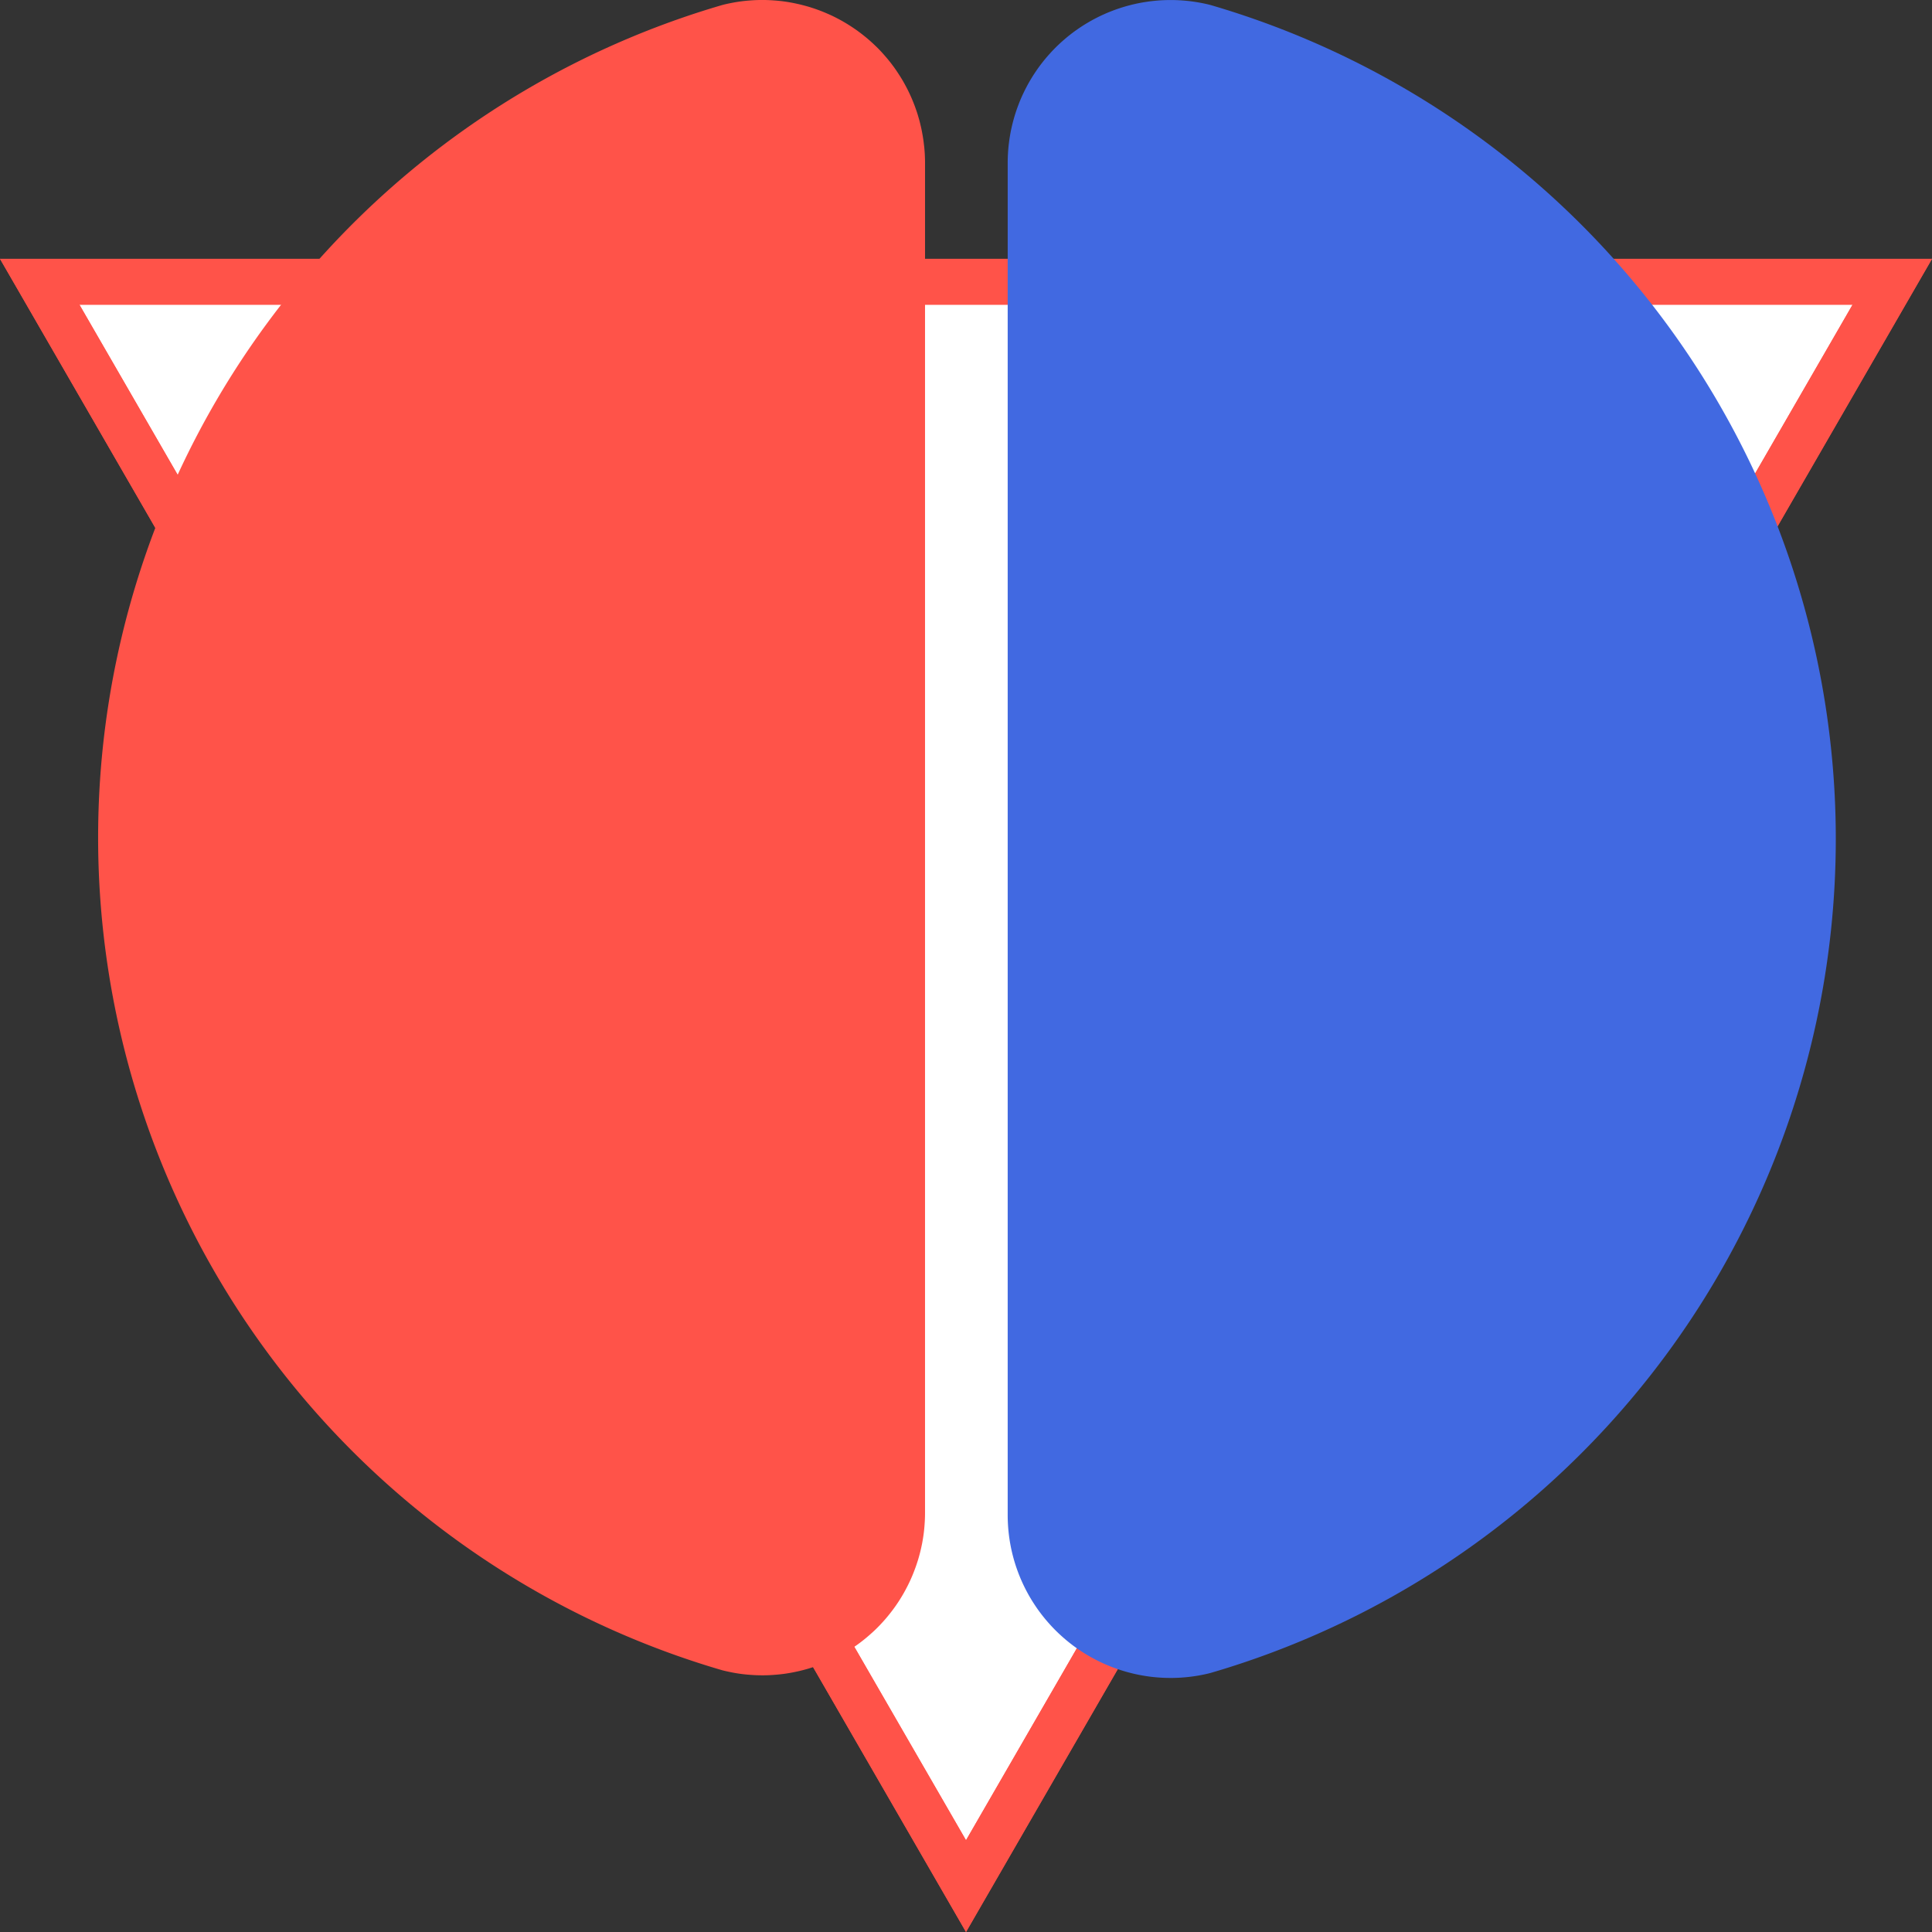 <?xml version="1.0" encoding="UTF-8" standalone="no"?>
<svg
   xmlns:osb="http://www.openswatchbook.org/uri/2009/osb"
   xmlns:dc="http://purl.org/dc/elements/1.1/"
   xmlns:cc="http://creativecommons.org/ns#"
   xmlns:rdf="http://www.w3.org/1999/02/22-rdf-syntax-ns#"
   xmlns:svg="http://www.w3.org/2000/svg"
   xmlns="http://www.w3.org/2000/svg"
   xmlns:sodipodi="http://sodipodi.sourceforge.net/DTD/sodipodi-0.dtd"
   xmlns:inkscape="http://www.inkscape.org/namespaces/inkscape"
   width="256"
   height="256"
   viewBox="0 0 67.733 67.733"
   version="1.1"
   id="svg8"
   inkscape:version="1.0.2-2 (e86c870879, 2021-01-15)"
   sodipodi:docname="redarm.svg"
   inkscape:export-filename="E:\work\driving robot\folders\webpage\redarmindia.gitlab.io\public\favicon-310.png"
   inkscape:export-xdpi="116.25"
   inkscape:export-ydpi="116.25">
  <rect x="0" y="0" width="67.733" height="67.733" fill="#333333" stroke="none"/>
  <defs
     id="defs2">
    <linearGradient
       id="linearGradient5130-8"
       osb:paint="gradient">
      <stop
         style="stop-color:#140000;stop-opacity:1;"
         offset="0"
         id="stop5141" />
      <stop
         style="stop-color:#ff5349;stop-opacity:0;"
         offset="1"
         id="stop5143" />
    </linearGradient>
    <linearGradient
       id="linearGradient5130"
       osb:paint="gradient">
      <stop
         style="stop-color:#ff5349;stop-opacity:1;"
         offset="0"
         id="stop5136" />
      <stop
         style="stop-color:#ff5349;stop-opacity:0;"
         offset="1"
         id="stop5138" />
    </linearGradient>
    <linearGradient
       id="linearGradient5130-8-3"
       osb:paint="gradient">
      <stop
         style="stop-color:#140078;stop-opacity:1;"
         offset="0"
         id="stop5126" />
      <stop
         style="stop-color:#ff5349;stop-opacity:0;"
         offset="1"
         id="stop5128" />
    </linearGradient>
    <inkscape:perspective
       sodipodi:type="inkscape:persp3d"
       inkscape:vp_x="0 : 8.9605559 : 1"
       inkscape:vp_y="0 : 264.58334 : 0"
       inkscape:vp_z="17.921111 : 8.9605559 : 1"
       inkscape:persp3d-origin="8.9605556 : 5.9737039 : 1"
       id="perspective1109" />
    <inkscape:path-effect
       effect="spiro"
       id="path-effect1103"
       is_visible="true"
       lpeversion="1" />
    <inkscape:path-effect
       effect="powerstroke"
       id="path-effect1085"
       is_visible="true"
       lpeversion="1"
       offset_points="1,0.5"
       sort_points="true"
       interpolator_type="CentripetalCatmullRom"
       interpolator_beta="0.75"
       start_linecap_type="round"
       linejoin_type="spiro"
       miter_limit="4"
       scale_width="1"
       end_linecap_type="round" />
    <inkscape:path-effect
       effect="simplify"
       id="path-effect1083"
       is_visible="true"
       lpeversion="1"
       steps="1"
       threshold="0.004"
       smooth_angles="0"
       helper_size="0"
       simplify_individual_paths="false"
       simplify_just_coalesce="false"
       step="1" />
    <inkscape:path-effect
       effect="powerstroke"
       id="path-effect1078"
       is_visible="true"
       lpeversion="1"
       offset_points="1.017,0.191 | 3.479,0.227 | 4.196,0.203 | 5.709,0.573"
       sort_points="true"
       interpolator_type="CentripetalCatmullRom"
       interpolator_beta="0.75"
       start_linecap_type="round"
       linejoin_type="spiro"
       miter_limit="4"
       scale_width="1"
       end_linecap_type="round" />
    <inkscape:path-effect
       effect="simplify"
       id="path-effect1076"
       is_visible="true"
       lpeversion="1"
       steps="1"
       threshold="0.004"
       smooth_angles="0"
       helper_size="0"
       simplify_individual_paths="false"
       simplify_just_coalesce="false"
       step="1" />
    <inkscape:path-effect
       effect="spiro"
       id="path-effect1073"
       is_visible="true"
       lpeversion="1" />
    <inkscape:path-effect
       effect="simplify"
       id="path-effect1071"
       is_visible="true"
       lpeversion="1"
       steps="1"
       threshold="0.001"
       smooth_angles="360"
       helper_size="0"
       simplify_individual_paths="false"
       simplify_just_coalesce="false" />
    <inkscape:path-effect
       effect="spiro"
       id="path-effect1067"
       is_visible="true"
       lpeversion="1" />
    <inkscape:path-effect
       effect="simplify"
       id="path-effect1065"
       is_visible="true"
       lpeversion="1"
       steps="1"
       threshold="0.5"
       smooth_angles="360"
       helper_size="0"
       simplify_individual_paths="false"
       simplify_just_coalesce="false" />
    <inkscape:path-effect
       effect="spiro"
       id="path-effect1061"
       is_visible="true"
       lpeversion="1" />
    <inkscape:path-effect
       effect="simplify"
       id="path-effect1059"
       is_visible="true"
       lpeversion="1"
       steps="1"
       threshold="0.001"
       smooth_angles="360"
       helper_size="0"
       simplify_individual_paths="false"
       simplify_just_coalesce="false" />
    <inkscape:path-effect
       effect="spiro"
       id="path-effect1055"
       is_visible="true"
       lpeversion="1" />
    <inkscape:path-effect
       effect="simplify"
       id="path-effect1053"
       is_visible="true"
       lpeversion="1"
       steps="1"
       threshold="0.001"
       smooth_angles="360"
       helper_size="0"
       simplify_individual_paths="false"
       simplify_just_coalesce="false" />
    <inkscape:path-effect
       effect="spiro"
       id="path-effect1049"
       is_visible="true"
       lpeversion="1" />
    <inkscape:path-effect
       effect="simplify"
       id="path-effect1047"
       is_visible="true"
       lpeversion="1"
       steps="1"
       threshold="0.001"
       smooth_angles="360"
       helper_size="0"
       simplify_individual_paths="false"
       simplify_just_coalesce="false" />
    <inkscape:path-effect
       effect="simplify"
       id="path-effect1043"
       is_visible="true"
       lpeversion="1"
       steps="1"
       threshold="0"
       smooth_angles="360"
       helper_size="0"
       simplify_individual_paths="false"
       simplify_just_coalesce="false" />
    <inkscape:path-effect
       effect="simplify"
       id="path-effect1039"
       is_visible="true"
       lpeversion="1"
       steps="1"
       threshold="0"
       smooth_angles="360"
       helper_size="0"
       simplify_individual_paths="false"
       simplify_just_coalesce="false" />
    <inkscape:path-effect
       effect="simplify"
       id="path-effect1035"
       is_visible="true"
       lpeversion="1"
       steps="1"
       threshold="0"
       smooth_angles="360"
       helper_size="0"
       simplify_individual_paths="false"
       simplify_just_coalesce="false" />
  </defs>
  <sodipodi:namedview
     id="base"
     pagecolor="#ffffff"
     bordercolor="#666666"
     borderopacity="1.0"
     inkscape:pageopacity="0.0"
     inkscape:pageshadow="2"
     inkscape:zoom="1.928881"
     inkscape:cx="194.21626"
     inkscape:cy="127.55565"
     inkscape:document-units="px"
     inkscape:current-layer="layer1"
     inkscape:document-rotation="0"
     showgrid="false"
     units="px"
     inkscape:pagecheckerboard="true"
     inkscape:window-width="1920"
     inkscape:window-height="1017"
     inkscape:window-x="1358"
     inkscape:window-y="-8"
     inkscape:window-maximized="1" />
  <g
     inkscape:label="color circles"
     inkscape:groupmode="layer"
     id="layer1"
     style="display:inline">
    <path
       sodipodi:type="star"
       style="display:inline;fill:#ffffff;fill-opacity:1;stroke:#ff5349;stroke-width:1.608;stroke-linecap:square;stroke-miterlimit:3.7;stroke-dasharray:none;stroke-opacity:1;paint-order:stroke markers fill"
       id="path881-2"
       sodipodi:sides="3"
       sodipodi:cx="33.866741"
       sodipodi:cy="28.62739"
       sodipodi:r1="37.498093"
       sodipodi:r2="18.749044"
       sodipodi:arg1="1.5707963"
       sodipodi:arg2="2.6179939"
       inkscape:flatsided="true"
       inkscape:rounded="0"
       inkscape:randomized="0"
       inkscape:transform-center-y="9.3745234"
       inkscape:transform-center-x="-1.0106349e-06"
       d="M 33.867,66.125 1.392,9.878 66.341,9.878 Z" />
    <path
       sodipodi:type="star"
       style="fill:none;stroke:#ff5349;stroke-width:1.608;stroke-linecap:square;stroke-miterlimit:3.7;stroke-dasharray:none;stroke-opacity:1;paint-order:stroke markers fill"
       id="path881"
       sodipodi:sides="3"
       sodipodi:cx="33.866741"
       sodipodi:cy="28.62739"
       sodipodi:r1="37.498093"
       sodipodi:r2="18.749044"
       sodipodi:arg1="1.5707963"
       sodipodi:arg2="2.6179939"
       inkscape:flatsided="true"
       inkscape:rounded="0"
       inkscape:randomized="0"
       d="M 33.867,66.125 1.392,9.878 66.341,9.878 Z"
       inkscape:transform-center-y="9.3745234"
       inkscape:transform-center-x="-1.0106349e-06" />
    <g
       id="g927"
       transform="matrix(0.898,0,0,0.898,3.44,-1.046)">
      <path
         id="path901"
         style="fill:#4169e1;fill-opacity:1;stroke:none;stroke-width:0;stroke-linecap:square;stroke-miterlimit:3.7;stroke-dasharray:none;stroke-opacity:1;paint-order:stroke markers fill"
         d="m 157.789,4.4 a 24,24 0 0 0 -0.412,0.008 24,24 0 0 0 -0.412,0.014 24,24 0 0 0 -0.412,0.021 24,24 0 0 0 -0.41,0.029 24,24 0 0 0 -0.41,0.035 24,24 0 0 0 -0.41,0.043 24,24 0 0 0 -0.408,0.049 24,24 0 0 0 -0.408,0.057 24,24 0 0 0 -0.408,0.062 24,24 0 0 0 -0.404,0.07 24,24 0 0 0 -0.406,0.078 24,24 0 0 0 -0.402,0.084 24,24 0 0 0 -0.402,0.092 24,24 0 0 0 -0.4,0.098 24,24 0 0 0 -0.396,0.105 24,24 0 0 0 -0.396,0.111 24,24 0 0 0 -0.395,0.119 24,24 0 0 0 -0.393,0.125 24,24 0 0 0 -0.391,0.133 24,24 0 0 0 -0.389,0.139 24,24 0 0 0 -0.385,0.145 24,24 0 0 0 -0.383,0.152 24,24 0 0 0 -0.381,0.158 24,24 0 0 0 -0.377,0.166 24,24 0 0 0 -0.375,0.17 24,24 0 0 0 -0.371,0.178 24,24 0 0 0 -0.369,0.186 24,24 0 0 0 -0.365,0.189 24,24 0 0 0 -0.361,0.197 24,24 0 0 0 -0.359,0.203 24,24 0 0 0 -0.354,0.209 24,24 0 0 0 -0.352,0.215 24,24 0 0 0 -0.348,0.221 24,24 0 0 0 -0.344,0.229 24,24 0 0 0 -0.34,0.232 24,24 0 0 0 -0.336,0.238 24,24 0 0 0 -0.332,0.244 24,24 0 0 0 -0.326,0.25 24,24 0 0 0 -0.324,0.256 24,24 0 0 0 -0.318,0.262 24,24 0 0 0 -0.314,0.268 24,24 0 0 0 -0.309,0.271 24,24 0 0 0 -0.305,0.277 24,24 0 0 0 -0.301,0.281 24,24 0 0 0 -0.295,0.289 24,24 0 0 0 -0.289,0.291 24,24 0 0 0 -0.285,0.299 24,24 0 0 0 -0.279,0.303 24,24 0 0 0 -0.275,0.307 24,24 0 0 0 -0.27,0.311 24,24 0 0 0 -0.264,0.316 24,24 0 0 0 -0.258,0.322 24,24 0 0 0 -0.252,0.324 24,24 0 0 0 -0.248,0.33 24,24 0 0 0 -0.242,0.334 24,24 0 0 0 -0.234,0.338 24,24 0 0 0 -0.23,0.342 24,24 0 0 0 -0.225,0.346 24,24 0 0 0 -0.217,0.35 24,24 0 0 0 -0.213,0.352 24,24 0 0 0 -0.207,0.357 24,24 0 0 0 -0.199,0.361 24,24 0 0 0 -0.193,0.363 24,24 0 0 0 -0.188,0.367 24,24 0 0 0 -0.18,0.369 24,24 0 0 0 -0.176,0.373 24,24 0 0 0 -0.168,0.377 24,24 0 0 0 -0.162,0.379 24,24 0 0 0 -0.154,0.381 24,24 0 0 0 -0.148,0.385 24,24 0 0 0 -0.143,0.387 24,24 0 0 0 -0.135,0.389 24,24 0 0 0 -0.129,0.391 24,24 0 0 0 -0.123,0.395 24,24 0 0 0 -0.113,0.395 24,24 0 0 0 -0.109,0.398 24,24 0 0 0 -0.102,0.398 24,24 0 0 0 -0.094,0.402 24,24 0 0 0 -0.088,0.402 24,24 0 0 0 -0.082,0.402 24,24 0 0 0 -0.072,0.406 24,24 0 0 0 -0.068,0.406 24,24 0 0 0 -0.059,0.408 24,24 0 0 0 -0.053,0.408 24,24 0 0 0 -0.047,0.41 24,24 0 0 0 -0.039,0.408 24,24 0 0 0 -0.031,0.412 24,24 0 0 0 -0.025,0.41 24,24 0 0 0 -0.018,0.412 24,24 0 0 0 -0.01,0.412 24,24 0 0 0 -0.004,0.412 v 0.211 198.988 0.211 a 24,24 0 0 0 0.008,0.412 24,24 0 0 0 0.014,0.412 24,24 0 0 0 0.021,0.412 24,24 0 0 0 0.029,0.41 24,24 0 0 0 0.035,0.41 24,24 0 0 0 0.043,0.41 24,24 0 0 0 0.049,0.408 24,24 0 0 0 0.057,0.408 24,24 0 0 0 0.062,0.408 24,24 0 0 0 0.072,0.406 24,24 0 0 0 0.076,0.404 24,24 0 0 0 0.084,0.402 24,24 0 0 0 0.092,0.402 24,24 0 0 0 0.098,0.4 24,24 0 0 0 0.105,0.398 24,24 0 0 0 0.111,0.396 24,24 0 0 0 0.119,0.395 24,24 0 0 0 0.125,0.393 24,24 0 0 0 0.133,0.389 24,24 0 0 0 0.139,0.389 24,24 0 0 0 0.145,0.385 24,24 0 0 0 0.152,0.383 24,24 0 0 0 0.158,0.381 24,24 0 0 0 0.166,0.377 24,24 0 0 0 0.172,0.375 24,24 0 0 0 0.178,0.371 24,24 0 0 0 0.184,0.369 24,24 0 0 0 0.191,0.365 24,24 0 0 0 0.195,0.361 24,24 0 0 0 0.203,0.359 24,24 0 0 0 0.209,0.355 24,24 0 0 0 0.215,0.35 24,24 0 0 0 0.223,0.348 24,24 0 0 0 0.227,0.344 24,24 0 0 0 0.232,0.34 24,24 0 0 0 0.238,0.336 24,24 0 0 0 0.246,0.332 24,24 0 0 0 0.25,0.328 24,24 0 0 0 0.256,0.322 24,24 0 0 0 0.26,0.318 24,24 0 0 0 0.268,0.314 24,24 0 0 0 0.271,0.309 24,24 0 0 0 0.277,0.305 24,24 0 0 0 0.283,0.301 24,24 0 0 0 0.287,0.295 24,24 0 0 0 0.293,0.289 24,24 0 0 0 0.297,0.285 24,24 0 0 0 0.303,0.279 24,24 0 0 0 0.307,0.275 24,24 0 0 0 0.312,0.27 24,24 0 0 0 0.316,0.264 24,24 0 0 0 0.32,0.258 24,24 0 0 0 0.324,0.254 24,24 0 0 0 0.33,0.246 24,24 0 0 0 0.334,0.242 24,24 0 0 0 0.338,0.236 24,24 0 0 0 0.342,0.229 24,24 0 0 0 0.346,0.225 24,24 0 0 0 0.35,0.219 24,24 0 0 0 0.354,0.211 24,24 0 0 0 0.355,0.207 24,24 0 0 0 0.361,0.199 24,24 0 0 0 0.363,0.193 24,24 0 0 0 0.367,0.188 24,24 0 0 0 0.369,0.182 24,24 0 0 0 0.373,0.174 24,24 0 0 0 0.377,0.168 24,24 0 0 0 0.379,0.162 24,24 0 0 0 0.381,0.154 24,24 0 0 0 0.385,0.15 24,24 0 0 0 0.387,0.141 24,24 0 0 0 0.389,0.135 24,24 0 0 0 0.393,0.129 24,24 0 0 0 0.393,0.123 24,24 0 0 0 0.396,0.115 24,24 0 0 0 0.396,0.107 24,24 0 0 0 0.398,0.102 24,24 0 0 0 0.402,0.096 24,24 0 0 0 0.402,0.086 24,24 0 0 0 0.404,0.082 24,24 0 0 0 0.404,0.074 24,24 0 0 0 0.406,0.066 24,24 0 0 0 0.408,0.061 24,24 0 0 0 0.408,0.053 24,24 0 0 0 0.41,0.045 24,24 0 0 0 0.41,0.039 24,24 0 0 0 0.41,0.031 24,24 0 0 0 0.412,0.025 24,24 0 0 0 0.41,0.018 24,24 0 0 0 0.412,0.01 24,24 0 0 0 0.412,0.004 24,24 0 0 0 0.211,0 24,24 0 0 0 0.412,-0.008 24,24 0 0 0 0.412,-0.014 24,24 0 0 0 0.412,-0.021 24,24 0 0 0 0.41,-0.029 24,24 0 0 0 0.41,-0.035 24,24 0 0 0 0.41,-0.043 24,24 0 0 0 0.408,-0.049 24,24 0 0 0 0.408,-0.057 24,24 0 0 0 0.408,-0.062 24,24 0 0 0 0.404,-0.07 24,24 0 0 0 0.406,-0.078 24,24 0 0 0 0.402,-0.084 24,24 0 0 0 0.402,-0.092 24,24 0 0 0 0.334,-0.082 128,128 0 0 0 2.078,-0.623 A 128,128 0 0 0 256,128 128,128 0 0 0 165.932,5.75 a 128,128 0 0 0 -2.039,-0.613 24,24 0 0 0 -0.18,-0.047 24,24 0 0 0 -0.402,-0.096 24,24 0 0 0 -0.402,-0.086 24,24 0 0 0 -0.404,-0.082 24,24 0 0 0 -0.404,-0.074 24,24 0 0 0 -0.406,-0.066 24,24 0 0 0 -0.408,-0.061 24,24 0 0 0 -0.408,-0.053 24,24 0 0 0 -0.41,-0.045 24,24 0 0 0 -0.41,-0.039 24,24 0 0 0 -0.41,-0.031 24,24 0 0 0 -0.412,-0.025 24,24 0 0 0 -0.41,-0.018 24,24 0 0 0 -0.412,-0.01 24,24 0 0 0 -0.412,-0.004 24,24 0 0 0 -0.211,0 z"
         transform="scale(0.265)" />
      <path
         id="path901-9"
         style="display:inline;fill:#ff5349;fill-opacity:1;stroke:none;stroke-width:0;stroke-linecap:square;stroke-miterlimit:3.7;stroke-dasharray:none;stroke-opacity:1;paint-order:stroke markers fill"
         d="m 25.985,66.57 a 6.35,6.35 0 0 0 0.109,-0.002 6.35,6.35 0 0 0 0.109,-0.004 6.35,6.35 0 0 0 0.109,-0.006 6.35,6.35 0 0 0 0.109,-0.008 6.35,6.35 0 0 0 0.109,-0.009 6.35,6.35 0 0 0 0.109,-0.011 6.35,6.35 0 0 0 0.108,-0.013 6.35,6.35 0 0 0 0.108,-0.015 6.35,6.35 0 0 0 0.108,-0.017 6.35,6.35 0 0 0 0.107,-0.019 6.35,6.35 0 0 0 0.107,-0.021 6.35,6.35 0 0 0 0.106,-0.022 6.35,6.35 0 0 0 0.106,-0.024 6.35,6.35 0 0 0 0.106,-0.026 6.35,6.35 0 0 0 0.105,-0.028 6.35,6.35 0 0 0 0.105,-0.029 6.35,6.35 0 0 0 0.104,-0.032 6.35,6.35 0 0 0 0.104,-0.033 6.35,6.35 0 0 0 0.103,-0.035 6.35,6.35 0 0 0 0.103,-0.037 6.35,6.35 0 0 0 0.102,-0.038 6.35,6.35 0 0 0 0.101,-0.04 6.35,6.35 0 0 0 0.101,-0.042 6.35,6.35 0 0 0 0.1,-0.044 6.35,6.35 0 0 0 0.099,-0.045 6.35,6.35 0 0 0 0.098,-0.047 6.35,6.35 0 0 0 0.098,-0.049 6.35,6.35 0 0 0 0.097,-0.05 6.35,6.35 0 0 0 0.096,-0.052 6.35,6.35 0 0 0 0.095,-0.054 6.35,6.35 0 0 0 0.094,-0.055 6.35,6.35 0 0 0 0.093,-0.057 6.35,6.35 0 0 0 0.092,-0.058 6.35,6.35 0 0 0 0.091,-0.06 6.35,6.35 0 0 0 0.09,-0.061 6.35,6.35 0 0 0 0.089,-0.063 6.35,6.35 0 0 0 0.088,-0.065 6.35,6.35 0 0 0 0.086,-0.066 6.35,6.35 0 0 0 0.086,-0.068 6.35,6.35 0 0 0 0.084,-0.069 6.35,6.35 0 0 0 0.083,-0.071 6.35,6.35 0 0 0 0.082,-0.072 6.35,6.35 0 0 0 0.081,-0.073 6.35,6.35 0 0 0 0.08,-0.074 6.35,6.35 0 0 0 0.078,-0.076 6.35,6.35 0 0 0 0.076,-0.077 6.35,6.35 0 0 0 0.075,-0.079 6.35,6.35 0 0 0 0.074,-0.08 6.35,6.35 0 0 0 0.073,-0.081 6.35,6.35 0 0 0 0.071,-0.082 6.35,6.35 0 0 0 0.07,-0.084 6.35,6.35 0 0 0 0.068,-0.085 6.35,6.35 0 0 0 0.067,-0.086 6.35,6.35 0 0 0 0.066,-0.087 6.35,6.35 0 0 0 0.064,-0.088 6.35,6.35 0 0 0 0.062,-0.089 6.35,6.35 0 0 0 0.061,-0.09 6.35,6.35 0 0 0 0.059,-0.091 6.35,6.35 0 0 0 0.057,-0.092 6.35,6.35 0 0 0 0.056,-0.093 6.35,6.35 0 0 0 0.055,-0.095 6.35,6.35 0 0 0 0.053,-0.096 6.35,6.35 0 0 0 0.051,-0.096 6.35,6.35 0 0 0 0.05,-0.097 6.35,6.35 0 0 0 0.048,-0.098 6.35,6.35 0 0 0 0.047,-0.099 6.35,6.35 0 0 0 0.044,-0.1 6.35,6.35 0 0 0 0.043,-0.1 6.35,6.35 0 0 0 0.041,-0.101 6.35,6.35 0 0 0 0.039,-0.102 6.35,6.35 0 0 0 0.038,-0.102 6.35,6.35 0 0 0 0.036,-0.103 6.35,6.35 0 0 0 0.034,-0.103 6.35,6.35 0 0 0 0.033,-0.104 6.35,6.35 0 0 0 0.03,-0.104 6.35,6.35 0 0 0 0.029,-0.105 6.35,6.35 0 0 0 0.027,-0.105 6.35,6.35 0 0 0 0.025,-0.106 6.35,6.35 0 0 0 0.023,-0.106 6.35,6.35 0 0 0 0.022,-0.106 6.35,6.35 0 0 0 0.019,-0.107 6.35,6.35 0 0 0 0.018,-0.107 6.35,6.35 0 0 0 0.016,-0.108 6.35,6.35 0 0 0 0.014,-0.108 6.35,6.35 0 0 0 0.012,-0.109 6.35,6.35 0 0 0 0.01,-0.108 6.35,6.35 0 0 0 0.008,-0.109 6.35,6.35 0 0 0 0.007,-0.109 6.35,6.35 0 0 0 0.005,-0.109 6.35,6.35 0 0 0 0.003,-0.109 6.35,6.35 0 0 0 0.001,-0.109 v -0.056 -52.649 -0.056 a 6.35,6.35 0 0 0 -0.002,-0.109 6.35,6.35 0 0 0 -0.004,-0.109 6.35,6.35 0 0 0 -0.006,-0.109 6.35,6.35 0 0 0 -0.008,-0.109 6.35,6.35 0 0 0 -0.009,-0.109 A 6.35,6.35 0 0 0 32.24,6.806 6.35,6.35 0 0 0 32.227,6.698 6.35,6.35 0 0 0 32.212,6.59 6.35,6.35 0 0 0 32.195,6.482 6.35,6.35 0 0 0 32.176,6.375 6.35,6.35 0 0 0 32.156,6.268 6.35,6.35 0 0 0 32.134,6.161 6.35,6.35 0 0 0 32.109,6.055 6.35,6.35 0 0 0 32.084,5.949 6.35,6.35 0 0 0 32.056,5.844 6.35,6.35 0 0 0 32.026,5.739 6.35,6.35 0 0 0 31.995,5.634 6.35,6.35 0 0 0 31.962,5.53 6.35,6.35 0 0 0 31.926,5.428 6.35,6.35 0 0 0 31.89,5.325 6.35,6.35 0 0 0 31.851,5.223 6.35,6.35 0 0 0 31.811,5.122 6.35,6.35 0 0 0 31.769,5.021 a 6.35,6.35 0 0 0 -0.044,-0.1 6.35,6.35 0 0 0 -0.045,-0.099 6.35,6.35 0 0 0 -0.047,-0.098 6.35,6.35 0 0 0 -0.049,-0.098 6.35,6.35 0 0 0 -0.051,-0.097 6.35,6.35 0 0 0 -0.052,-0.096 6.35,6.35 0 0 0 -0.054,-0.095 6.35,6.35 0 0 0 -0.055,-0.094 6.35,6.35 0 0 0 -0.057,-0.092 6.35,6.35 0 0 0 -0.059,-0.092 6.35,6.35 0 0 0 -0.06,-0.091 6.35,6.35 0 0 0 -0.061,-0.09 6.35,6.35 0 0 0 -0.063,-0.089 6.35,6.35 0 0 0 -0.065,-0.088 6.35,6.35 0 0 0 -0.066,-0.087 6.35,6.35 0 0 0 -0.068,-0.085 6.35,6.35 0 0 0 -0.069,-0.084 6.35,6.35 0 0 0 -0.071,-0.083 6.35,6.35 0 0 0 -0.072,-0.082 6.35,6.35 0 0 0 -0.073,-0.081 6.35,6.35 0 0 0 -0.075,-0.08 6.35,6.35 0 0 0 -0.076,-0.078 6.35,6.35 0 0 0 -0.078,-0.076 6.35,6.35 0 0 0 -0.079,-0.075 6.35,6.35 0 0 0 -0.08,-0.074 6.35,6.35 0 0 0 -0.081,-0.073 6.35,6.35 0 0 0 -0.083,-0.071 6.35,6.35 0 0 0 -0.084,-0.07 6.35,6.35 0 0 0 -0.085,-0.068 6.35,6.35 0 0 0 -0.086,-0.067 6.35,6.35 0 0 0 -0.087,-0.065 6.35,6.35 0 0 0 -0.088,-0.064 6.35,6.35 0 0 0 -0.089,-0.062 6.35,6.35 0 0 0 -0.09,-0.06 6.35,6.35 0 0 0 -0.091,-0.059 6.35,6.35 0 0 0 -0.092,-0.058 6.35,6.35 0 0 0 -0.094,-0.056 6.35,6.35 0 0 0 -0.094,-0.055 6.35,6.35 0 0 0 -0.096,-0.053 6.35,6.35 0 0 0 -0.096,-0.051 6.35,6.35 0 0 0 -0.097,-0.05 6.35,6.35 0 0 0 -0.098,-0.048 6.35,6.35 0 0 0 -0.099,-0.046 6.35,6.35 0 0 0 -0.1,-0.044 6.35,6.35 0 0 0 -0.1,-0.043 6.35,6.35 0 0 0 -0.101,-0.041 6.35,6.35 0 0 0 -0.102,-0.04 6.35,6.35 0 0 0 -0.102,-0.037 6.35,6.35 0 0 0 -0.103,-0.036 6.35,6.35 0 0 0 -0.104,-0.034 6.35,6.35 0 0 0 -0.104,-0.033 6.35,6.35 0 0 0 -0.105,-0.03 6.35,6.35 0 0 0 -0.105,-0.028 6.35,6.35 0 0 0 -0.105,-0.027 6.35,6.35 0 0 0 -0.106,-0.025 6.35,6.35 0 0 0 -0.106,-0.023 6.35,6.35 0 0 0 -0.107,-0.022 6.35,6.35 0 0 0 -0.107,-0.02 6.35,6.35 0 0 0 -0.107,-0.018 6.35,6.35 0 0 0 -0.108,-0.016 6.35,6.35 0 0 0 -0.108,-0.014 6.35,6.35 0 0 0 -0.109,-0.012 6.35,6.35 0 0 0 -0.109,-0.01 6.35,6.35 0 0 0 -0.109,-0.008 6.35,6.35 0 0 0 -0.109,-0.007 6.35,6.35 0 0 0 -0.109,-0.005 6.35,6.35 0 0 0 -0.109,-0.003 6.35,6.35 0 0 0 -0.109,-0.001 6.35,6.35 0 0 0 -0.056,0 6.35,6.35 0 0 0 -0.109,0.002 6.35,6.35 0 0 0 -0.109,0.004 6.35,6.35 0 0 0 -0.109,0.006 6.35,6.35 0 0 0 -0.109,0.008 6.35,6.35 0 0 0 -0.109,0.009 6.35,6.35 0 0 0 -0.109,0.011 6.35,6.35 0 0 0 -0.108,0.013 6.35,6.35 0 0 0 -0.108,0.015 6.35,6.35 0 0 0 -0.108,0.017 6.35,6.35 0 0 0 -0.107,0.019 6.35,6.35 0 0 0 -0.107,0.021 6.35,6.35 0 0 0 -0.106,0.022 6.35,6.35 0 0 0 -0.106,0.024 6.35,6.35 0 0 0 -0.088,0.022 33.867,33.867 0 0 0 -0.55,0.165 A 33.867,33.867 0 0 0 0,33.867 a 33.867,33.867 0 0 0 23.831,32.345 33.867,33.867 0 0 0 0.54,0.162 6.35,6.35 0 0 0 0.048,0.012 6.35,6.35 0 0 0 0.106,0.025 6.35,6.35 0 0 0 0.106,0.023 6.35,6.35 0 0 0 0.107,0.022 6.35,6.35 0 0 0 0.107,0.02 6.35,6.35 0 0 0 0.107,0.018 6.35,6.35 0 0 0 0.108,0.016 6.35,6.35 0 0 0 0.108,0.014 6.35,6.35 0 0 0 0.109,0.012 6.35,6.35 0 0 0 0.109,0.01 6.35,6.35 0 0 0 0.109,0.008 6.35,6.35 0 0 0 0.109,0.007 6.35,6.35 0 0 0 0.109,0.005 6.35,6.35 0 0 0 0.109,0.003 6.35,6.35 0 0 0 0.109,10e-4 6.35,6.35 0 0 0 0.056,0 z" />
    </g>
  </g>
</svg>
